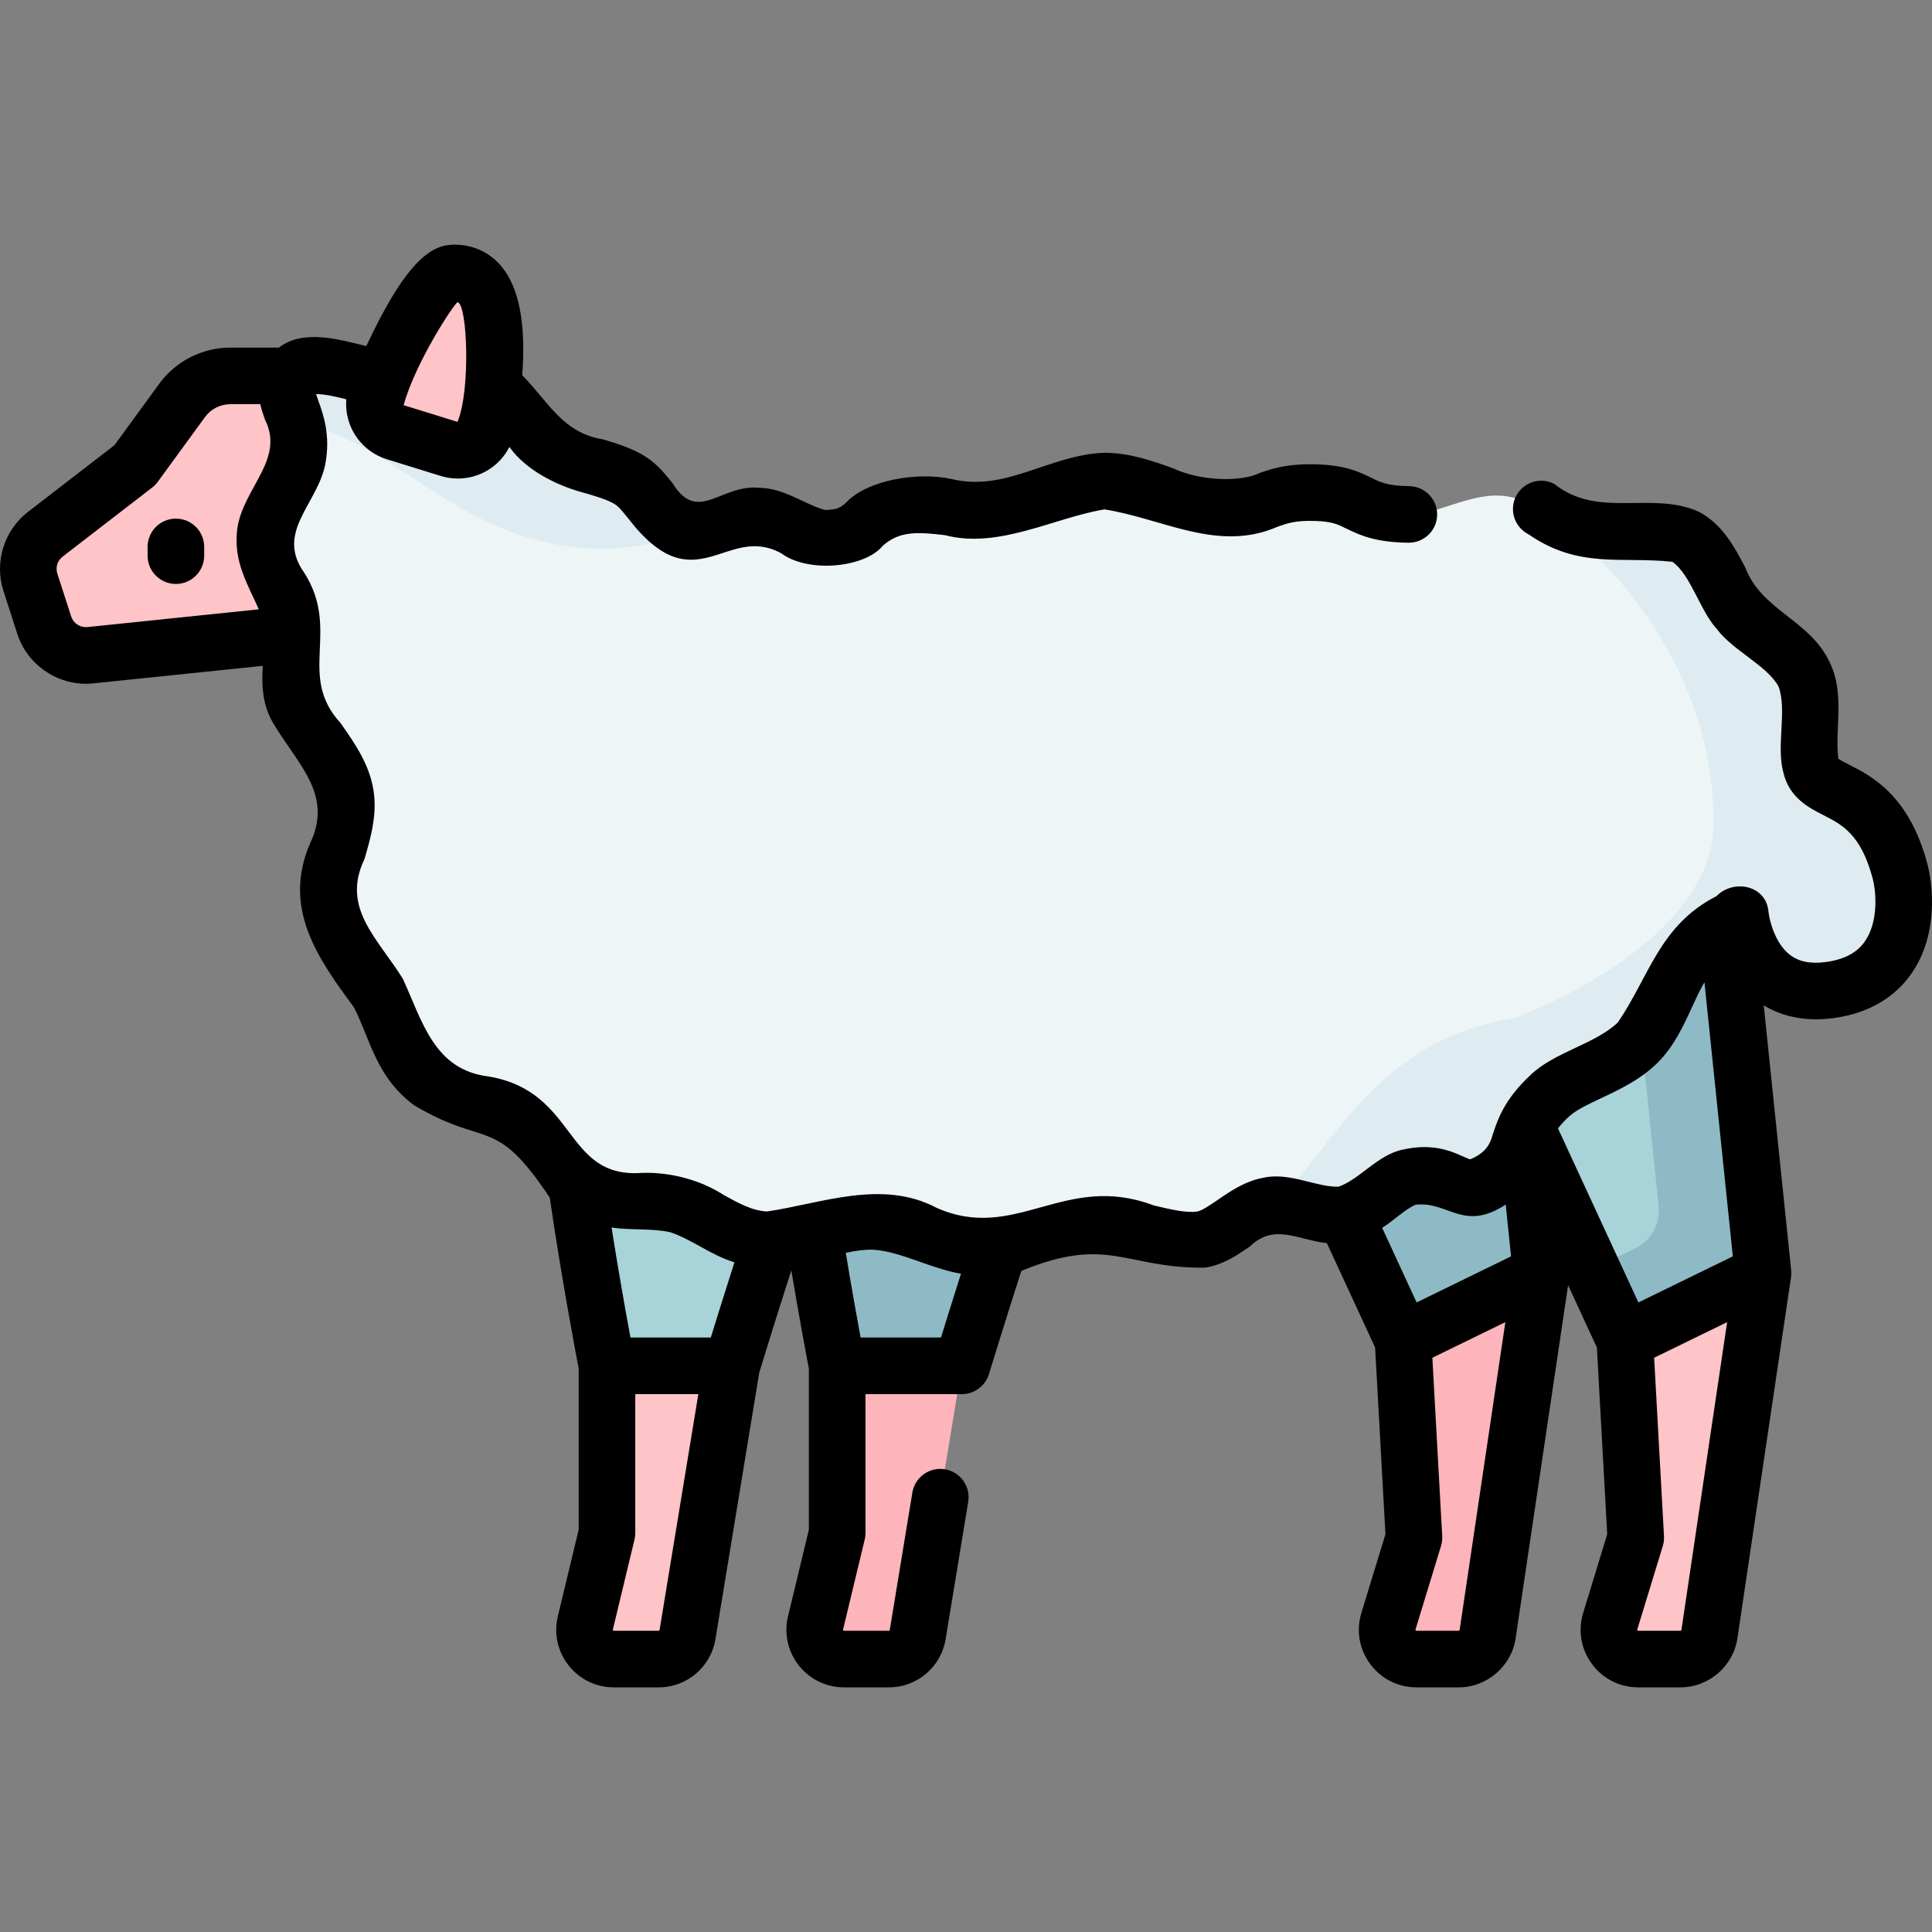 <svg id="Layer_1" enable-background="new 0 0 511.996 511.996" viewBox="0 0 511.996 511.996" xmlns="http://www.w3.org/2000/svg"><rect x="0" y="0" width="511.996" height="511.996" fill="#808080" stroke="none"/><g><g><path d="m457.729 245.752 9.489 91.64-36.621 17.864-35.281-76.358z" fill="#a8d3d8"/><path d="m457.729 245.752-24.481 13.001 6.317 61.007c.475 4.584-1.964 8.976-6.106 10.997l-11.573 5.646 8.711 18.854 36.621-17.864z" fill="#8ebac5"/><path d="m398.956 245.752 9.489 91.64-36.621 17.864-35.281-76.358z" fill="#8ebac5"/><path d="m213.552 269.957s-.893 35.728-5.359 47.786-14.291 44.213-14.291 44.213h-33.048s-15.184-77.707-11.611-99.591z" fill="#a8d3d8"/><path d="m274.554 269.957s-.893 35.728-5.359 47.786-14.291 44.213-14.291 44.213h-33.048s-15.184-77.707-11.611-99.591z" fill="#8ebac5"/><path d="m81.304 99.615h-20.259c-5.053 0-9.801 2.414-12.779 6.496l-12.517 17.158-23.748 18.32c-3.868 2.984-5.447 8.075-3.945 12.724l3.673 11.37c1.68 5.201 6.769 8.518 12.206 7.955l53.226-5.506z" fill="#ffc4c8"/><path d="m503.602 231.18c-6.355-24.457-21.719-19.406-23.699-28.205-1.63-7.243 1.597-16.825-1.77-24.194-3.268-7.153-12.469-10.856-17.356-16.847-5.086-6.235-7.275-16.11-14.095-19.691-6.213-3.262-16.324.037-25.217-1.684-7.741-1.499-15.243-8.515-23.405-9.176-8.615-.697-17.338 5.057-24.706 4.944-14.191-.217-12.063-5.31-24.276-5.76-14.089-.519-12.073 4.727-28.382 3.817-8.509-.475-18.082-6.906-28.017-6.892-9.508.013-18.884 6.43-27.848 7.344-10.689 1.09-21.498-2.965-28.589.096-8.729 2.519-6.598 7.135-17.059 7.723-5.497.309-11.82-5.617-18.2-5.891-6.12-.264-13.119 5.089-18.806 3.824-6.507-1.447-9.77-9.035-14-12.429-5.434-4.359-15.312-4.62-22.298-9.507-6.205-4.341-10.025-13.765-17.381-17.038-7.028-3.127-16.143.349-24.161-.557-7.391-.835-16.954-5.682-25.138-3.636-7.986 7.661 2.015 11.511-.365 24.186-1.222 6.506-8.284 13.352-8.628 21.269-.314 7.206 5.982 14.36 7.203 21.7 1.217 7.318-2.283 16.404 1.222 22.876 4.703 8.682 12.239 15.579 13.066 24.145.879 9.106-5.438 18.703-4.62 27.624.799 8.706 8.282 15.504 13.214 23.98 3.87 6.651 5.205 17.187 13.893 23.667 7.445 5.552 17.537 5.48 23.381 9.682 7.753 5.573 11.05 15.13 17.168 18.687 7.825 4.549 17.165 2.05 24.826 4.068 7.173 1.889 13.988 8.833 23.409 9.234 8.628.367 18.647-5.244 28.93-4.835 9.302.37 18.848 6.773 28.523 6.948 9.779.176 19.484-5.881 28.689-6.13 10.455-.283 20.722 5.136 29.11 3.992 5.964-.813 11.449-7.864 17.95-9.025 6.322-1.129 13.85 3.604 19.938 2.368 6.781-1.376 11.93-8.697 17.463-9.918 11.078-2.445 12.504 6.078 20.806 1.332 11.607-6.636 4.875-12.19 16.235-22.806 5.887-5.501 16.782-7.519 23.454-14.222 6.329-6.358 8.228-17.157 13.908-23.61 3.786-4.301 8.849-7.367 13.217-10.359 0 0 2.038 23.04 23.719 20.092 21.823-2.969 20.451-24.418 18.692-31.186z" fill="#eef5f6"/><path d="m182.175 140.588s-20.85 11.45-50.05-.93c-18.88-8.01-31.81-22.4-53.99-28.5-1.67-5.33-4.18-8.71 1.07-13.74 8.18-2.04 17.74 2.8 25.13 3.64 8.02.91 17.14-2.57 24.16.56 7.36 3.27 11.18 12.69 17.39 17.04 6.98 4.88 16.86 5.14 22.29 9.5 4.23 3.4 7.5 10.98 14 12.43z" fill="#deecf1"/><path d="m484.915 262.368c-21.68 2.94-23.72-20.1-23.72-20.1-4.37 3-9.43 6.06-13.22 10.36-5.68 6.46-7.58 17.26-13.91 23.61-6.67 6.71-17.56 8.72-23.45 14.23-11.36 10.61-4.63 16.17-16.24 22.8-8.3 4.75-9.72-3.77-20.8-1.33-5.53 1.22-10.68 8.54-17.46 9.92-5.6 1.13-12.41-2.77-18.38-2.54 16.23-16.3 27.63-43.88 63.4-49.47 0 0 52.96-19 52.96-51.83 0-32.87-17.62-62.47-45.77-83.19 4.41 2.24 8.74 4.88 13.14 5.73 8.89 1.72 19.01-1.58 25.22 1.68 6.82 3.59 9.01 13.46 14.09 19.7 4.89 5.99 14.09 9.69 17.36 16.84 3.37 7.37.14 16.95 1.77 24.2 1.98 8.8 17.34 3.75 23.7 28.2 1.76 6.77 3.13 28.22-18.69 31.19z" fill="#deecf1"/><path d="m445.327 439.662h-11.17c-5.221 0-8.957-5.047-7.431-10.041l6.757-22.114-2.886-52.252 36.621-17.864-14.206 95.642c-.565 3.81-3.835 6.629-7.685 6.629z" fill="#ffc4c8"/><path d="m386.554 439.662h-11.17c-5.221 0-8.957-5.047-7.431-10.041l6.757-22.114-2.886-52.252 36.621-17.864-14.206 95.642c-.565 3.81-3.835 6.629-7.685 6.629z" fill="#fdb4ba"/><path d="m174.529 439.662h-11.852c-5.027 0-8.73-4.701-7.554-9.588l5.732-23.822v-44.298h33.048l-11.707 71.198c-.618 3.755-3.863 6.51-7.667 6.51z" fill="#ffc4c8"/><path d="m235.53 439.662h-11.852c-5.027 0-8.73-4.701-7.554-9.588l5.732-23.822v-44.298h33.048l-11.707 71.198c-.617 3.755-3.862 6.51-7.667 6.51z" fill="#fdb4ba"/><path d="m104.742 114.541c-4.423-1.371-6.709-6.255-4.911-10.523 4.882-11.588 14.244-31.671 20.503-31.685 14.187-.031 11.274 26.449 8.714 40.56-.839 4.625-5.545 7.461-10.034 6.07z" fill="#ffc4c8"/></g><g><path d="m510.864 229.29c-4.811-18.491-14.823-23.582-20.805-26.623-1.004-.51-2.336-1.188-2.894-1.608-.96-7.996 1.802-16.985-2.21-25.401-5.316-11.493-18.054-13.72-22.454-25.277-2.816-5.37-6.009-11.457-12.33-14.784-12.598-5.599-26.587 1.995-38.324-7.389-3.69-1.877-8.206-.409-10.086 3.282-1.878 3.691-.409 8.207 3.283 10.086 13.326 9.234 24.581 5.844 38.147 7.298 4.817 3.339 7.292 12.902 11.774 17.806 4.241 5.717 13.248 9.625 16.349 15.216 2.34 6.214-.632 15.678 1.272 22.729 1.522 6.761 6.812 9.45 10.674 11.414 4.904 2.493 9.975 5.071 13.085 17.026.689 2.651 1.67 10.736-2.018 16.237-2.093 3.122-5.503 4.965-10.421 5.634-4.107.559-7.263-.087-9.652-1.968-3.95-3.111-5.378-9.292-5.59-11.362-.595-7.038-9.244-8.757-13.815-4.102-15.041 7.678-17.764 21.243-26.104 33.446-6.077 5.798-16.883 7.83-23.25 14.037-6.814 6.364-8.574 11.653-9.859 15.515-.846 3.277-2.409 5.177-5.981 6.733-.316-.052-1.215-.452-1.873-.745-3.209-1.428-8.06-3.583-15.823-1.876-6.712 1.23-11.601 7.951-17.256 9.872-5.987.129-12.955-3.914-19.844-2.381-4.846.864-8.707 3.512-12.114 5.848-1.923 1.318-4.316 2.959-5.537 3.125-2.936.402-7.089-.592-11.489-1.645-23.647-8.921-36.618 10.017-57.609.603-14.48-7.626-30.728-1.031-44.825 1.009-3.908-.166-7.605-2.214-11.52-4.382-6.243-4.031-14.213-6.071-21.567-5.84-20.941 1.565-16.993-21.546-40.723-25.551-14.452-1.768-17.491-14.551-22.699-25.852-6.664-10.773-16.414-18.77-10.203-31.717 1.487-5.061 3.173-10.795 2.591-16.819-.729-7.614-4.91-13.567-8.954-19.325-11.57-12.63.142-24.471-9.563-39.748-7.755-10.823 3.486-18.2 5.562-28.82 1.436-7.646-.521-13.105-1.815-16.717-.207-.578-.459-1.283-.634-1.852 2.416.039 5.199.663 8.016 1.399-.21 2.618.248 5.277 1.378 7.702 1.825 3.919 5.241 6.902 9.372 8.182l14.272 4.422c1.486.46 3.017.688 4.542.688 2.782 0 5.542-.755 7.968-2.227 2.458-1.492 4.406-3.637 5.686-6.148 4.674 6.552 13.352 10.555 20.497 12.356 3.301 1.001 6.419 1.947 7.988 3.208.829.667 1.972 2.087 3.076 3.461 17.68 22.953 25.826 1.126 40.481 9.162 7.319 5.39 22.304 3.748 26.934-2.029 4.507-3.964 9.265-3.611 16.431-2.786 14.202 3.768 29.065-4.661 42.311-6.823 15.629 2.481 30.133 11.52 45.944 4.556 2.817-.973 4.852-1.677 10.155-1.482 4.205.155 5.694.889 7.948 2 4.023 1.982 8.04 3.634 16.481 3.765 4.16.026 7.552-3.241 7.615-7.383.064-4.142-3.241-7.551-7.383-7.615-5.756-.089-7.571-.984-10.084-2.222-2.948-1.453-6.618-3.261-14.025-3.535-8.104-.3-12.094 1.081-15.612 2.298-4.885 2.392-15.634 2.161-22.853-1.27-5.403-1.928-11.525-4.113-18.195-4.113-14.703.487-26.129 10.561-40.72 6.907-8.856-1.858-22.143.266-27.774 6.314-1.537 1.324-2.105 1.781-5.467 1.961-5.359-1.399-10.896-5.829-17.425-5.895-10.243-1.1-16.344 9.721-23.073-1.21-1.607-1.999-3.269-4.065-5.372-5.755-3.833-3.078-8.508-4.496-13.028-5.868-10.68-1.701-14.417-9.825-21.448-17.015 1.021-13.555-.818-23.219-5.505-28.819-3.162-3.778-7.494-5.774-12.531-5.774-.014 0-.028 0-.042 0-5.618.013-12.336 3.534-23.238 26.877-6.769-1.6-16.608-4.681-23.177.404h-12.858c-7.422 0-14.464 3.58-18.838 9.576l-11.886 16.293-22.901 17.667c-6.356 4.903-8.968 13.33-6.5 20.969l3.674 11.37c2.729 8.535 11.321 14.053 20.115 13.11l44.928-4.648c-.3 4.724-.185 9.797 2.402 14.565 6.396 11.151 16.493 19.286 10.141 32.457-7.371 17.08 1.856 30.294 11.634 43.498 4.448 8.804 5.829 18.348 15.888 25.909 19.551 11.594 21.295 2.442 35.985 24.497 3.12 21.32 6.905 41.312 7.669 45.296v42.691l-5.524 22.957c-1.101 4.578-.062 9.325 2.853 13.023s7.286 5.819 11.994 5.819h11.852c7.512 0 13.849-5.38 15.067-12.792l11.621-70.675c.773-2.524 4.71-15.345 8.49-27.04 2.173 13.031 4.124 23.302 4.649 26.026v42.682l-5.524 22.957c-1.101 4.578-.062 9.325 2.853 13.023s7.286 5.819 11.994 5.819h11.852c7.512 0 13.849-5.38 15.068-12.792l5.982-36.388c.672-4.087-2.096-7.945-6.184-8.618-4.085-.667-7.945 2.096-8.617 6.184l-5.983 36.388c-.021.131-.133.226-.266.226h-11.852c-.055 0-.131 0-.212-.103s-.063-.177-.05-.23l5.732-23.822c.138-.574.208-1.164.208-1.754v-36.795h25.549c3.231.016 6.249-2.212 7.173-5.309.048-.158 4.406-14.419 8.581-27.345 23.061-9.534 27.546-.638 48.576-.864 4.738-.644 8.591-3.285 11.99-5.615 6.492-6.272 12.654-1.731 20.405-.893l12.786 27.672 2.732 49.487-6.367 20.84c-1.429 4.678-.58 9.615 2.33 13.546 2.909 3.931 7.383 6.186 12.273 6.186h11.17c7.508 0 14.002-5.601 15.104-13.026l13.895-93.551 7.635 16.524 2.733 49.482-6.366 20.839c-1.431 4.677-.582 9.614 2.327 13.546 2.91 3.932 7.384 6.187 12.275 6.187h11.169c7.507 0 14.001-5.6 15.105-13.026l14.205-95.642c.077-.683.088-1.373.02-2.056l-7.25-70.01c5.194 3.15 11.525 4.319 18.521 3.371 11.567-1.575 17.729-7.474 20.86-12.145 8.016-11.964 4.5-26.723 4.074-28.368zm-389.601-149.197c2.612.422 3.487 23.442-.028 31.707l-14.272-4.422c3.152-11.462 13.502-27.081 14.3-27.285zm-98.099 86.086c-1.898.192-3.709-.981-4.297-2.802l-3.674-11.37c-.527-1.632.031-3.433 1.389-4.48l23.749-18.32c.562-.434 1.06-.945 1.478-1.519l12.517-17.158c1.56-2.139 4.072-3.416 6.72-3.416h7.936c.35 1.591.859 3.016 1.29 4.218 5.606 11.235-7.598 19.141-7.558 31.222-.254 5.903 2.206 11.096 4.376 15.678.528 1.114 1.041 2.201 1.493 3.247zm208.425 165.013c7.241.511 15.265 5.072 23.082 6.348-2.051 6.441-3.998 12.692-5.304 16.915h-21.298c-.956-5.159-2.404-13.191-3.927-22.444 2.569-.554 5.053-.912 7.447-.819zm-53.934-4.629c5.492 1.779 10.694 6.05 16.979 7.963-2.396 7.465-4.759 15.049-6.267 19.929h-21.295c-1.177-6.364-3.103-17.104-5.006-29.148 5.202.772 10.966.154 15.589 1.256zm-3.126 105.6h-11.852c-.055 0-.131 0-.212-.103s-.063-.177-.05-.23l5.732-23.822c.138-.574.208-1.164.208-1.754v-36.795h16.713l-10.273 62.479c-.022.129-.134.225-.266.225zm241.209-136.218c1.89-1.768 5.176-3.316 8.654-4.956 4.925-2.321 10.507-4.952 14.984-9.457 4.294-4.307 6.817-9.814 9.044-14.673 1.086-2.37 2.135-4.646 3.271-6.561l7.524 72.648-25.025 12.211-21.309-46.117c.724-.947 1.642-1.96 2.857-3.095zm-40.55 23.318c8.573-.991 12.66 7.291 23.836-.043l1.42 13.726-25.025 12.211-9.136-19.774c2.777-1.707 6.427-5.202 8.905-6.12zm11.633 112.67c-.02.133-.132.23-.267.23h-11.17c-.063 0-.136 0-.217-.109-.081-.11-.06-.179-.041-.24l6.757-22.114c.258-.843.364-1.725.315-2.605l-2.611-47.279 19.347-9.438zm58.774-.002c-.021.134-.133.231-.269.231h-11.169c-.063 0-.137 0-.217-.109-.081-.109-.061-.178-.041-.24l6.757-22.114c.258-.843.364-1.725.315-2.605l-2.611-47.28 19.347-9.438z"/><path d="m46.611 137.439c-4.142 0-7.5 3.358-7.5 7.5v2.311c0 4.142 3.358 7.5 7.5 7.5s7.5-3.358 7.5-7.5v-2.311c0-4.142-3.358-7.5-7.5-7.5z"/></g></g><g/><g/><g/><g/><g/><g/><g/><g/><g/><g/><g/><g/><g/><g/><g/></svg>